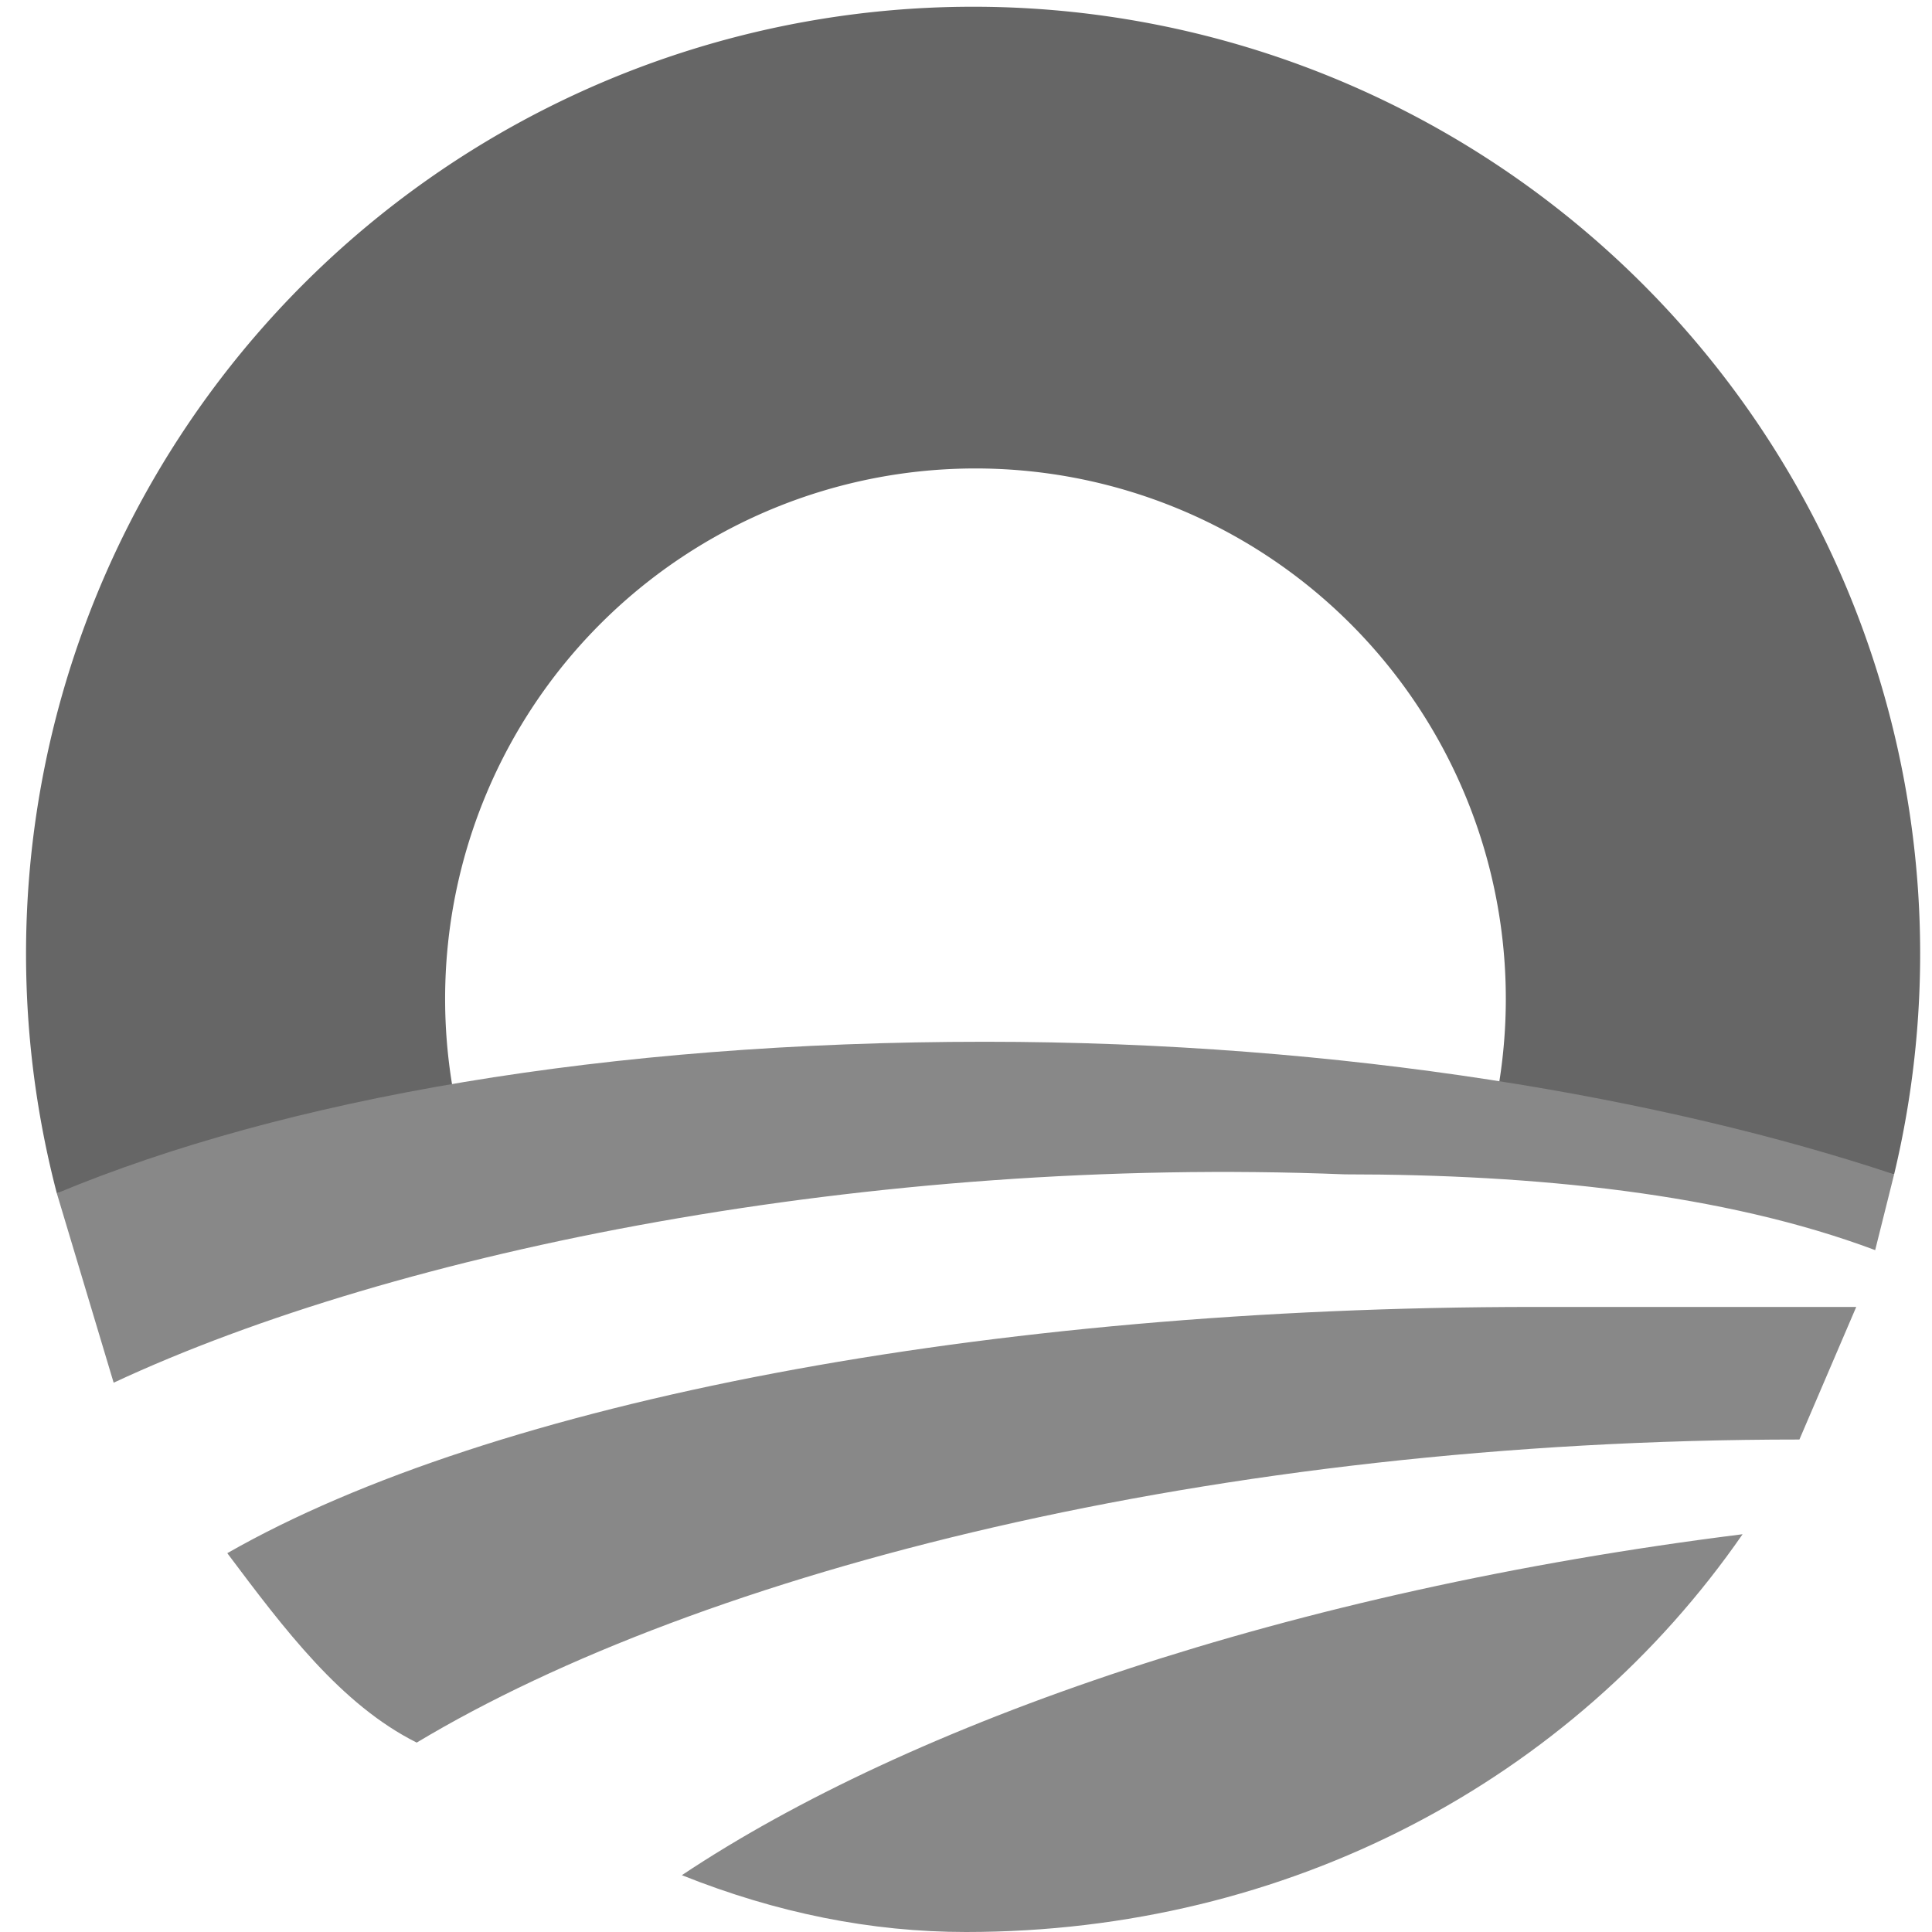 <svg viewBox="0 0 102 102" xmlns="http://www.w3.org/2000/svg"><path d="M24,58a28,28,0,1,1,55,0l21,4a50,50,0,1,0-97,1z" fill="#666666ff"/><path d="M92,81c-24,3-44,10-56,18c5,2,10,3,15,3c17,0,32-8,41-21M95,76l3-7h-17c-29,0-55,5-69,13c3,4,6,8,10,10c15-9,42-16,73-16M71,62c10,0,20,1,28,4l1-4c-12-4-29-7-48-7c-20,0-37,3-49,8l3,10c15-7,40-12,65-11" fill="#888888ff"/></svg>